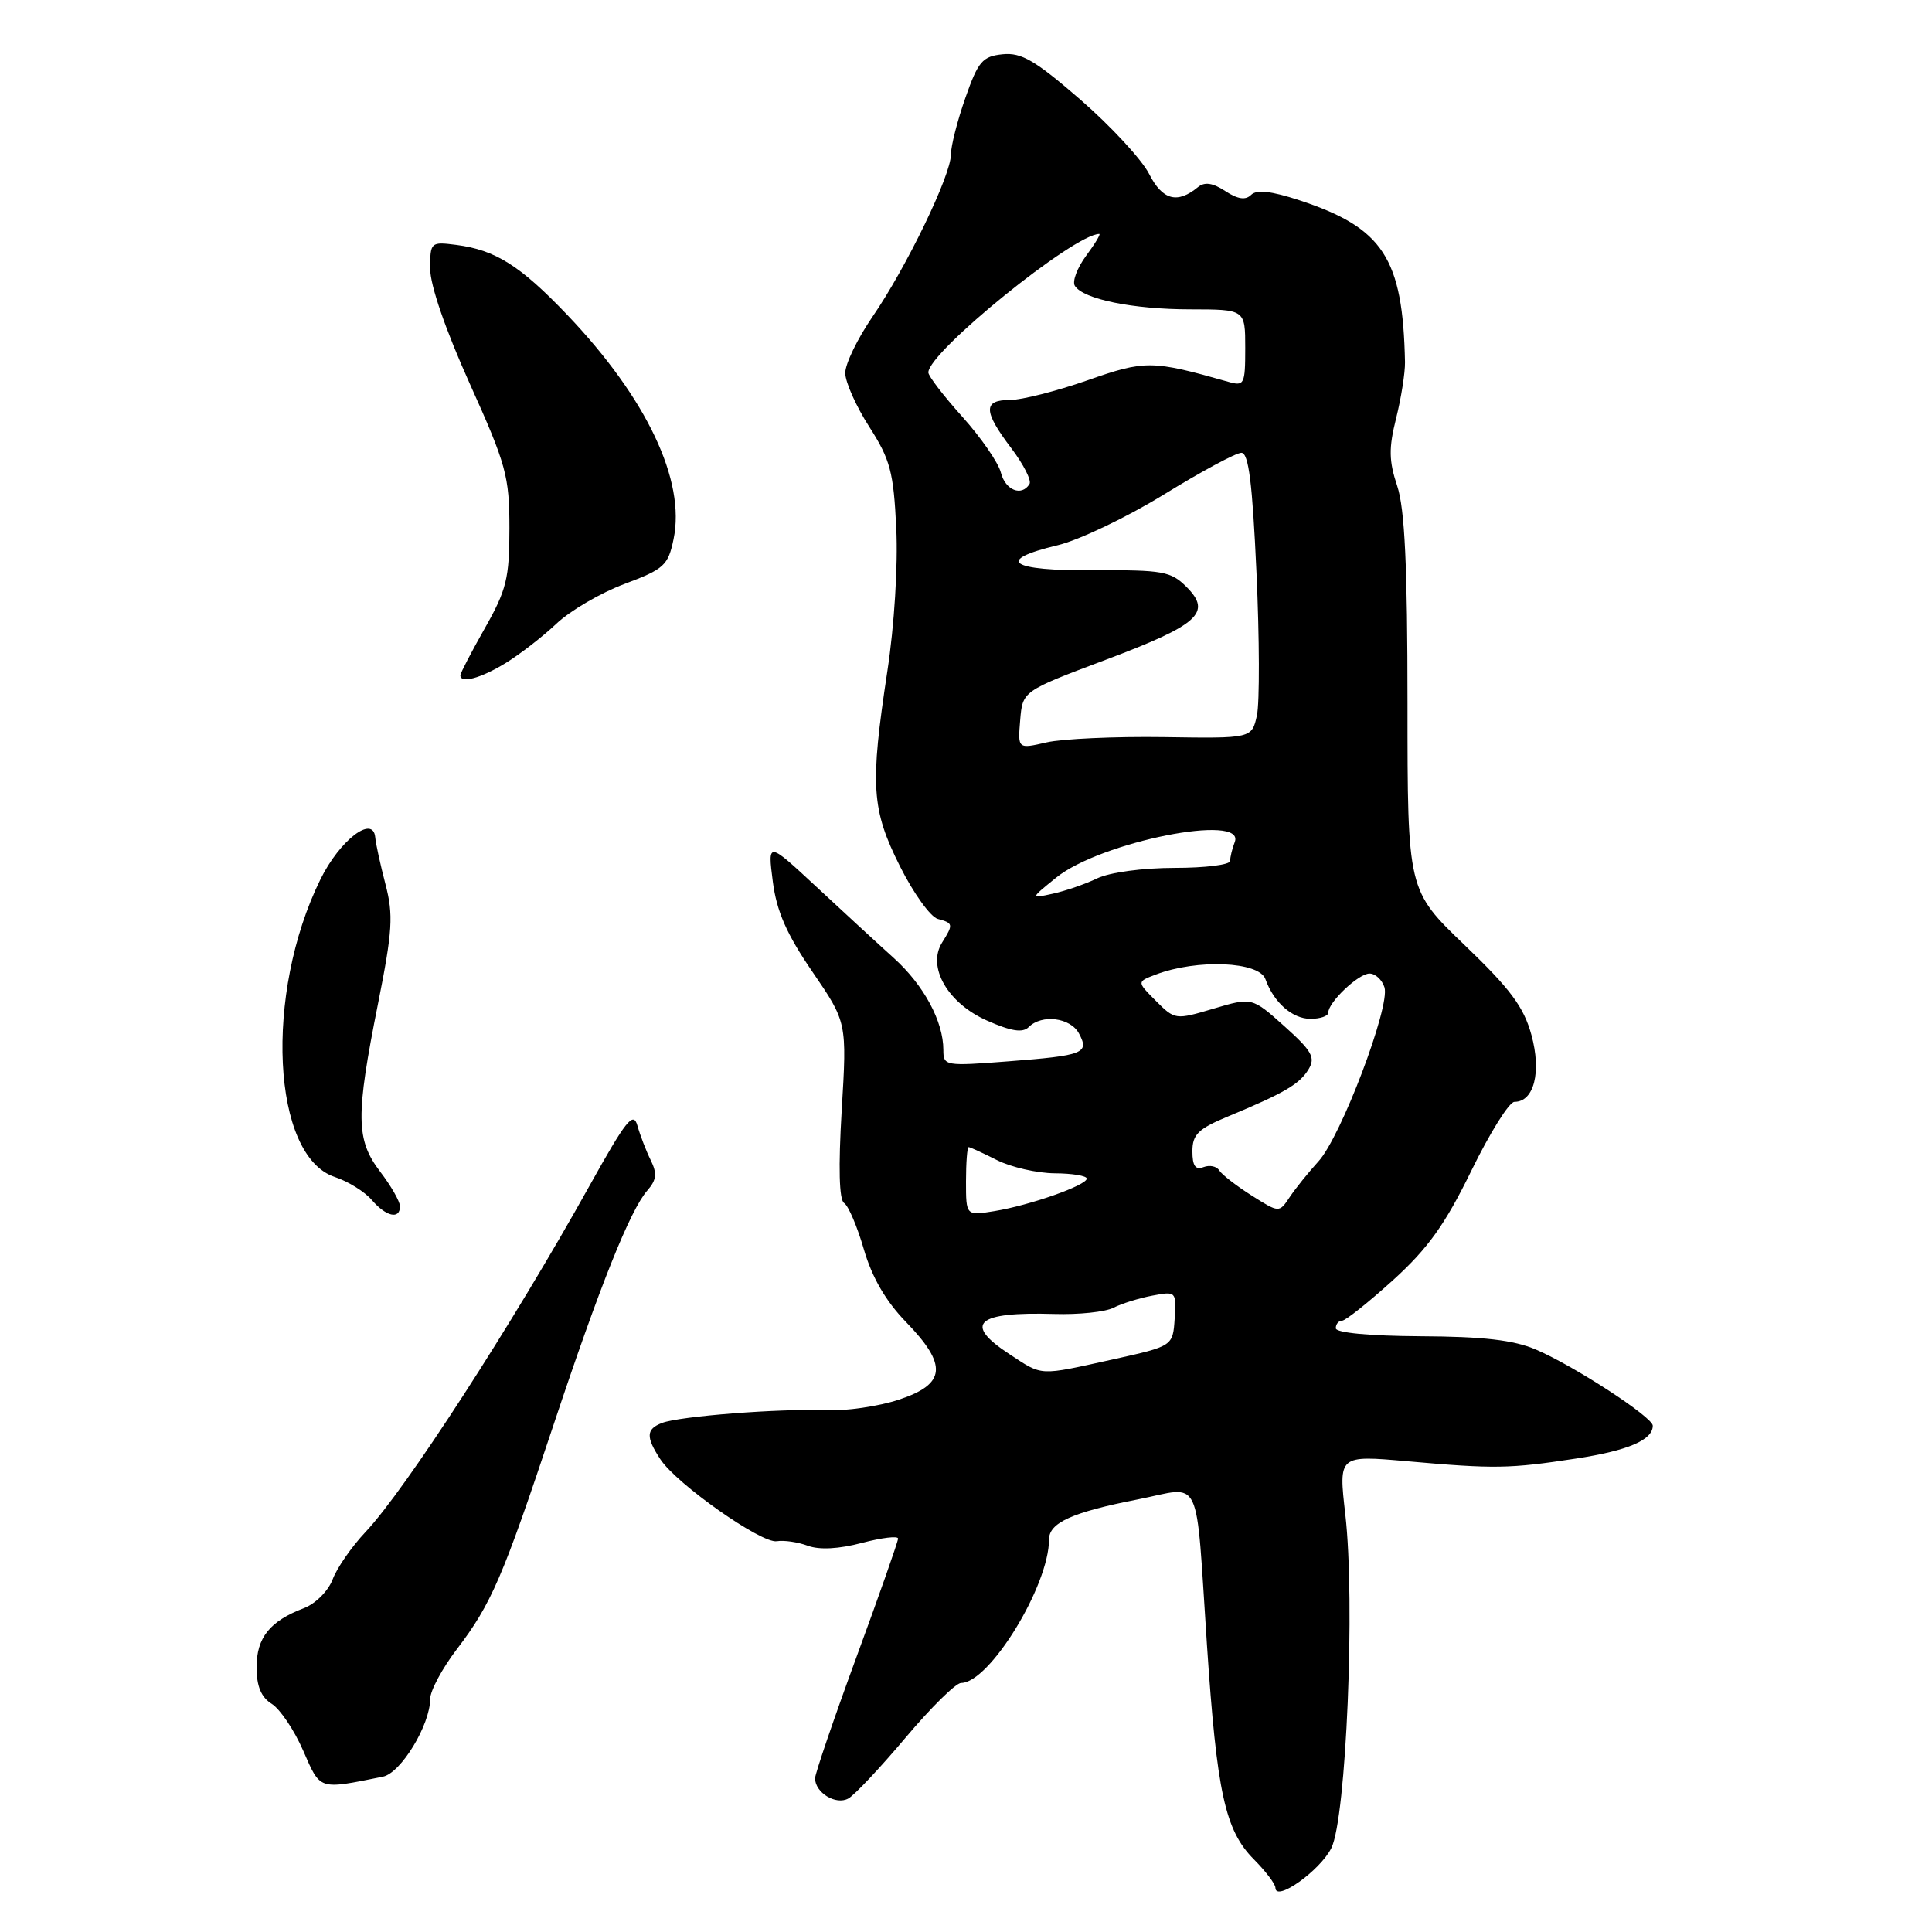 <?xml version="1.0" encoding="UTF-8" standalone="no"?>
<!DOCTYPE svg PUBLIC "-//W3C//DTD SVG 1.1//EN" "http://www.w3.org/Graphics/SVG/1.1/DTD/svg11.dtd" >
<svg xmlns="http://www.w3.org/2000/svg" xmlns:xlink="http://www.w3.org/1999/xlink" version="1.1" viewBox="0 0 256 256">
 <g >
 <path fill="currentColor"
d=" M 176.41 244.88 C 178.39 240.91 179.59 212.20 178.26 200.66 C 177.36 192.82 177.36 192.82 186.43 193.62 C 198.05 194.65 199.98 194.62 208.81 193.27 C 215.73 192.21 219.00 190.81 219.00 188.91 C 219.00 187.78 208.52 180.95 203.50 178.82 C 200.56 177.56 196.52 177.10 188.25 177.06 C 181.45 177.02 177.00 176.60 177.00 176.00 C 177.00 175.45 177.37 175.00 177.83 175.00 C 178.29 175.00 181.32 172.58 184.58 169.63 C 189.21 165.43 191.47 162.27 194.96 155.13 C 197.41 150.11 199.98 146.00 200.67 146.00 C 203.27 146.00 204.27 142.04 202.92 137.13 C 201.91 133.43 200.13 131.04 194.08 125.24 C 186.50 117.97 186.50 117.97 186.50 93.24 C 186.50 75.02 186.14 67.42 185.14 64.40 C 184.03 61.07 184.00 59.38 185.00 55.40 C 185.67 52.71 186.19 49.38 186.17 48.00 C 185.89 34.18 183.28 30.19 172.16 26.53 C 168.45 25.31 166.50 25.10 165.78 25.82 C 165.05 26.55 164.01 26.40 162.36 25.32 C 160.70 24.23 159.62 24.07 158.74 24.79 C 156.00 27.05 154.03 26.52 152.26 23.04 C 151.29 21.14 147.21 16.73 143.19 13.23 C 137.16 8.00 135.35 6.94 132.86 7.19 C 130.18 7.46 129.61 8.13 127.92 12.96 C 126.86 15.97 126.00 19.35 126.00 20.49 C 126.00 23.24 120.07 35.49 115.59 42.00 C 113.62 44.88 112.00 48.21 112.00 49.42 C 112.00 50.62 113.43 53.83 115.18 56.55 C 117.97 60.90 118.40 62.53 118.76 70.00 C 119.00 74.91 118.50 82.90 117.58 88.93 C 115.27 104.14 115.47 107.24 119.25 114.79 C 121.04 118.36 123.29 121.49 124.25 121.76 C 126.32 122.32 126.35 122.47 124.83 124.90 C 122.81 128.13 125.58 132.93 130.78 135.23 C 133.99 136.65 135.51 136.89 136.31 136.09 C 138.05 134.35 141.84 134.83 142.97 136.94 C 144.37 139.56 143.61 139.86 133.62 140.63 C 125.23 141.28 125.00 141.24 125.00 139.12 C 125.00 135.34 122.42 130.55 118.45 126.96 C 116.34 125.06 111.72 120.80 108.17 117.50 C 101.72 111.50 101.72 111.50 102.40 116.80 C 102.91 120.77 104.23 123.77 107.66 128.78 C 112.23 135.46 112.23 135.46 111.53 147.12 C 111.08 154.69 111.19 159.00 111.85 159.41 C 112.41 159.75 113.59 162.52 114.47 165.56 C 115.55 169.27 117.37 172.41 120.04 175.16 C 125.59 180.88 125.37 183.39 119.12 185.46 C 116.44 186.35 112.05 186.99 109.37 186.87 C 103.40 186.62 90.07 187.65 87.72 188.55 C 85.61 189.36 85.56 190.40 87.50 193.36 C 89.65 196.64 100.90 204.55 102.93 204.22 C 103.88 204.06 105.72 204.33 107.04 204.82 C 108.57 205.39 111.16 205.25 114.22 204.44 C 116.85 203.75 119.00 203.49 119.00 203.87 C 119.00 204.24 116.53 211.29 113.50 219.53 C 110.48 227.76 108.01 235.01 108.00 235.63 C 108.00 237.54 110.77 239.23 112.41 238.31 C 113.24 237.85 116.66 234.21 120.01 230.23 C 123.36 226.25 126.66 223.00 127.35 223.00 C 131.10 223.00 139.00 210.12 139.00 203.99 C 139.00 201.77 142.07 200.38 150.76 198.68 C 159.42 196.98 158.38 194.79 159.93 218.00 C 161.24 237.56 162.33 242.53 166.14 246.37 C 167.71 247.95 169.00 249.65 169.00 250.14 C 169.00 252.08 174.92 247.87 176.41 244.88 Z  M 50.74 235.42 C 53.12 234.94 57.00 228.56 57.00 225.12 C 57.00 224.04 58.60 221.06 60.55 218.51 C 65.10 212.54 66.61 209.04 73.28 189.00 C 79.47 170.40 83.50 160.33 85.78 157.74 C 86.99 156.36 87.09 155.50 86.23 153.74 C 85.62 152.51 84.83 150.46 84.47 149.18 C 83.92 147.20 82.99 148.37 78.08 157.18 C 67.86 175.54 53.70 197.42 48.43 203.00 C 46.61 204.93 44.65 207.75 44.08 209.27 C 43.50 210.81 41.81 212.50 40.27 213.09 C 35.76 214.80 34.00 217.00 34.00 220.91 C 34.00 223.44 34.60 224.89 36.01 225.77 C 37.12 226.47 38.99 229.25 40.17 231.96 C 42.49 237.26 42.14 237.15 50.74 235.42 Z  M 53.00 159.84 C 53.00 159.21 51.82 157.14 50.38 155.26 C 47.15 151.02 47.11 147.93 50.09 132.99 C 52.01 123.35 52.14 121.24 51.08 117.18 C 50.41 114.61 49.79 111.80 49.72 110.95 C 49.44 107.93 45.03 111.31 42.46 116.52 C 34.98 131.70 36.02 153.20 44.37 155.96 C 46.13 156.54 48.33 157.91 49.27 159.01 C 51.16 161.21 53.00 161.63 53.00 159.84 Z  M 66.95 87.89 C 68.85 86.73 71.90 84.37 73.73 82.64 C 75.56 80.91 79.62 78.54 82.76 77.37 C 88.00 75.41 88.53 74.92 89.25 71.44 C 90.87 63.69 85.69 52.77 75.18 41.74 C 68.93 35.19 65.64 33.12 60.45 32.45 C 57.07 32.02 57.00 32.09 57.00 35.61 C 57.00 37.80 59.05 43.75 62.25 50.85 C 67.08 61.57 67.50 63.10 67.50 70.00 C 67.50 76.62 67.12 78.17 64.25 83.23 C 62.46 86.39 61.00 89.20 61.00 89.48 C 61.00 90.60 63.67 89.89 66.95 87.89 Z  M 133.75 179.43 C 127.58 175.39 129.36 173.80 139.69 174.11 C 142.94 174.21 146.47 173.84 147.55 173.28 C 148.62 172.73 150.94 172.01 152.69 171.68 C 155.84 171.08 155.88 171.13 155.65 174.72 C 155.41 178.37 155.41 178.37 147.46 180.13 C 137.53 182.32 138.22 182.36 133.75 179.43 Z  M 128.00 156.55 C 128.00 154.05 128.16 152.00 128.35 152.00 C 128.54 152.00 130.22 152.77 132.10 153.72 C 133.97 154.66 137.41 155.45 139.75 155.47 C 142.08 155.48 144.00 155.80 144.00 156.17 C 144.00 157.06 136.44 159.72 131.75 160.48 C 128.00 161.09 128.00 161.09 128.00 156.55 Z  M 165.83 158.40 C 163.81 157.12 161.89 155.63 161.55 155.08 C 161.21 154.53 160.28 154.34 159.47 154.65 C 158.40 155.06 158.00 154.48 158.00 152.55 C 158.00 150.32 158.77 149.57 162.75 147.92 C 170.19 144.83 172.22 143.64 173.40 141.67 C 174.33 140.13 173.83 139.24 170.20 135.99 C 165.90 132.14 165.90 132.14 160.80 133.65 C 155.76 135.15 155.68 135.14 153.17 132.63 C 150.63 130.09 150.63 130.09 153.13 129.14 C 158.63 127.05 166.85 127.39 167.68 129.75 C 168.78 132.83 171.24 135.00 173.65 135.00 C 174.94 135.00 176.00 134.63 176.00 134.19 C 176.00 132.80 180.01 129.00 181.47 129.00 C 182.24 129.00 183.13 129.82 183.45 130.83 C 184.24 133.33 177.67 150.67 174.70 153.89 C 173.39 155.33 171.68 157.45 170.90 158.61 C 169.50 160.72 169.50 160.72 165.83 158.40 Z  M 139.95 116.29 C 145.83 111.53 165.10 107.70 163.61 111.58 C 163.27 112.45 163.00 113.58 163.00 114.08 C 163.00 114.59 159.69 115.00 155.65 115.00 C 151.46 115.00 147.06 115.59 145.40 116.38 C 143.81 117.15 141.15 118.06 139.50 118.42 C 136.50 119.08 136.50 119.08 139.95 116.29 Z  M 135.18 95.41 C 135.50 91.57 135.50 91.57 146.45 87.45 C 158.86 82.78 160.63 81.18 157.21 77.76 C 155.15 75.70 154.05 75.51 144.97 75.57 C 133.80 75.65 131.74 74.25 140.13 72.25 C 142.95 71.58 149.30 68.55 154.23 65.52 C 159.17 62.48 163.78 60.00 164.49 60.00 C 165.45 60.00 165.95 63.99 166.49 75.87 C 166.89 84.60 166.91 93.11 166.55 94.79 C 165.87 97.85 165.87 97.85 154.19 97.67 C 147.76 97.58 140.78 97.89 138.68 98.37 C 134.86 99.25 134.86 99.25 135.18 95.41 Z  M 132.62 62.62 C 132.29 61.31 129.99 57.98 127.51 55.22 C 125.03 52.46 123.00 49.82 123.01 49.35 C 123.04 46.63 142.33 31.00 145.66 31.00 C 145.88 31.00 145.09 32.31 143.91 33.90 C 142.73 35.50 142.06 37.29 142.42 37.87 C 143.52 39.64 150.11 40.99 157.75 40.99 C 165.00 41.00 165.00 41.00 165.00 46.12 C 165.00 50.95 164.87 51.20 162.75 50.59 C 152.64 47.72 151.74 47.71 144.08 50.40 C 139.99 51.83 135.38 53.00 133.83 53.00 C 130.24 53.00 130.28 54.48 134.00 59.39 C 135.62 61.53 136.71 63.67 136.41 64.14 C 135.37 65.83 133.21 64.96 132.62 62.62 Z "/>
</g>
</svg>